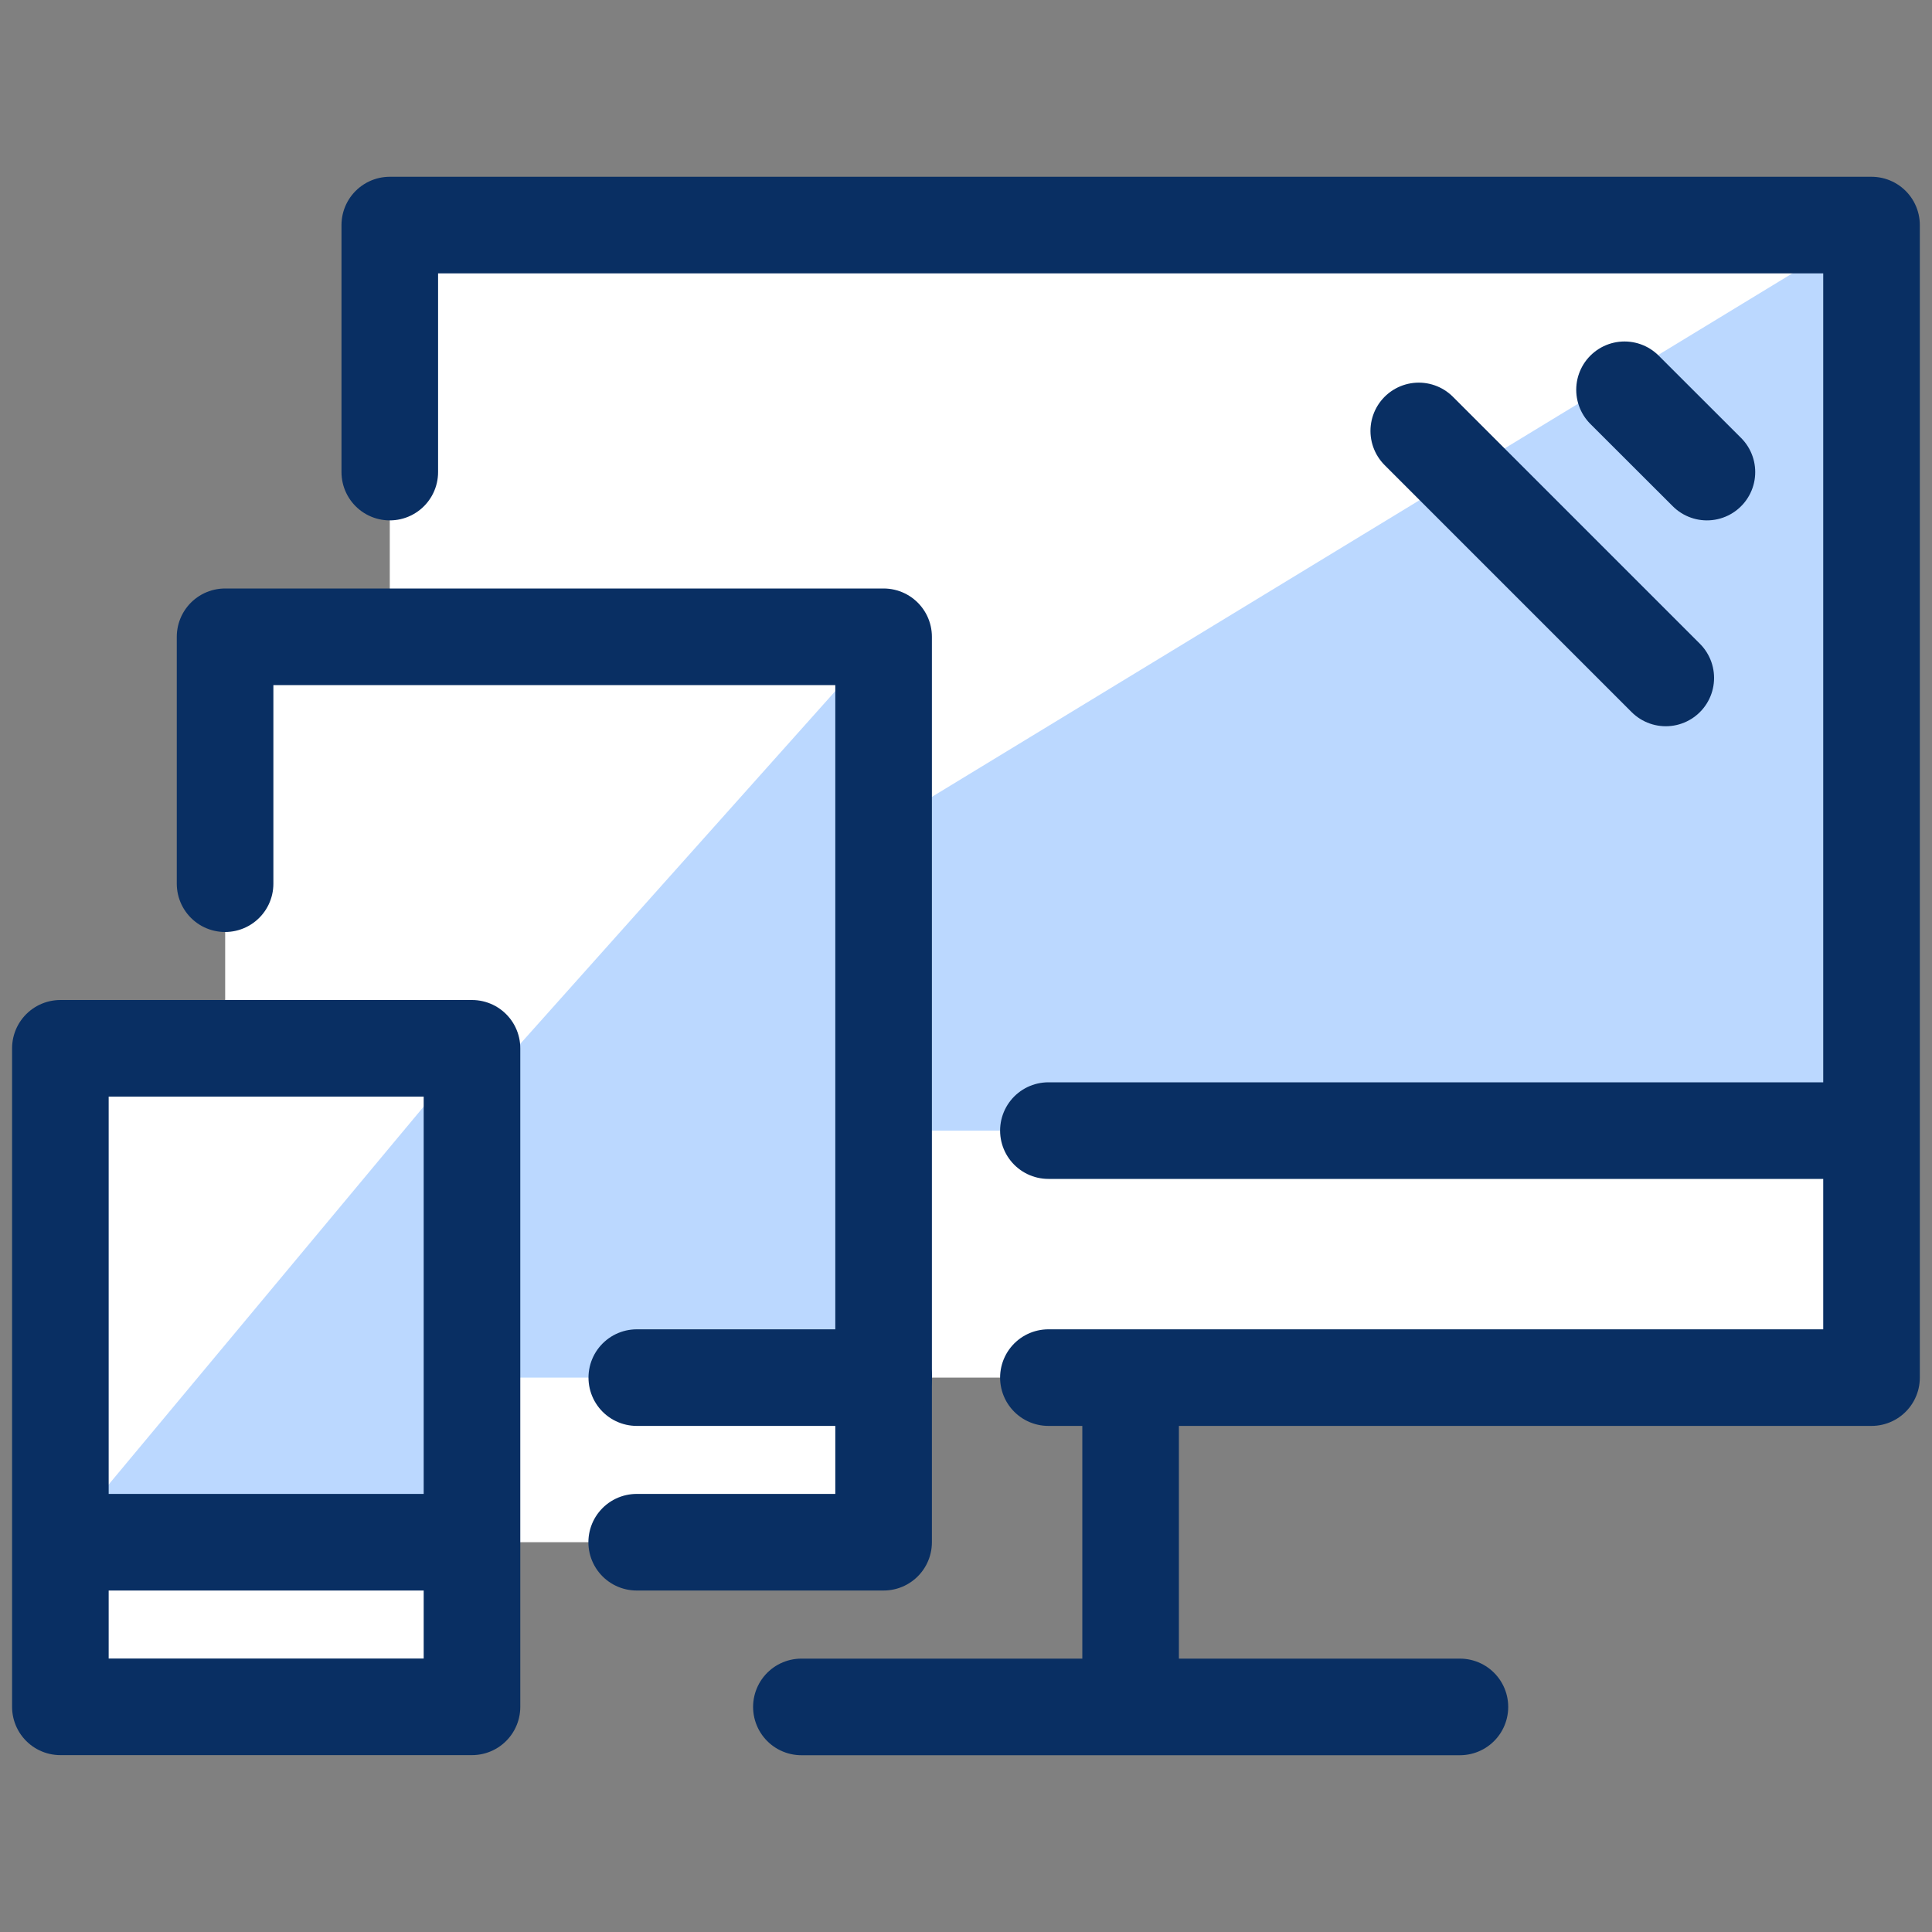<svg width="20" height="20" viewBox="0 0 20 20" fill="none" xmlns="http://www.w3.org/2000/svg">
<rect x="0" y="0" width="20" height="20" fill="#808080" stroke="none"/>
<path d="M19.374 2.33H4.035V6.592H2.331V10.853H0.625V17.669H4.886V15.965H9.147V14.261H19.375L19.374 2.33Z" fill="white"/>
<path d="M4.888 10.853V15.965H0.627L4.888 10.853ZM4.888 11.363V14.261H9.149V6.592L4.888 11.363ZM9.149 8.552V11.704H19.376V2.33L9.149 8.552Z" fill="#BBD8FF"/>
<path d="M0.625 15.965H4.886M4.886 10.852H0.625V17.669H4.886V10.852Z" stroke="#092F63" stroke-miterlimit="10" stroke-linecap="round" stroke-linejoin="round"/>
<path d="M2.33 9.148V6.592H9.147V15.965H6.591" stroke="#092F63" stroke-miterlimit="10" stroke-linecap="round" stroke-linejoin="round"/>
<path d="M4.035 4.887V2.33H19.374V14.261H10.853M9.148 14.261H6.592M19.374 11.704H10.853M11.704 14.261V17.669M8.296 17.67H15.113M14.687 4.461L17.244 7.018M16.817 4.035L17.67 4.887" stroke="#092F63" stroke-miterlimit="10" stroke-linecap="round" stroke-linejoin="round"/>
</svg>
